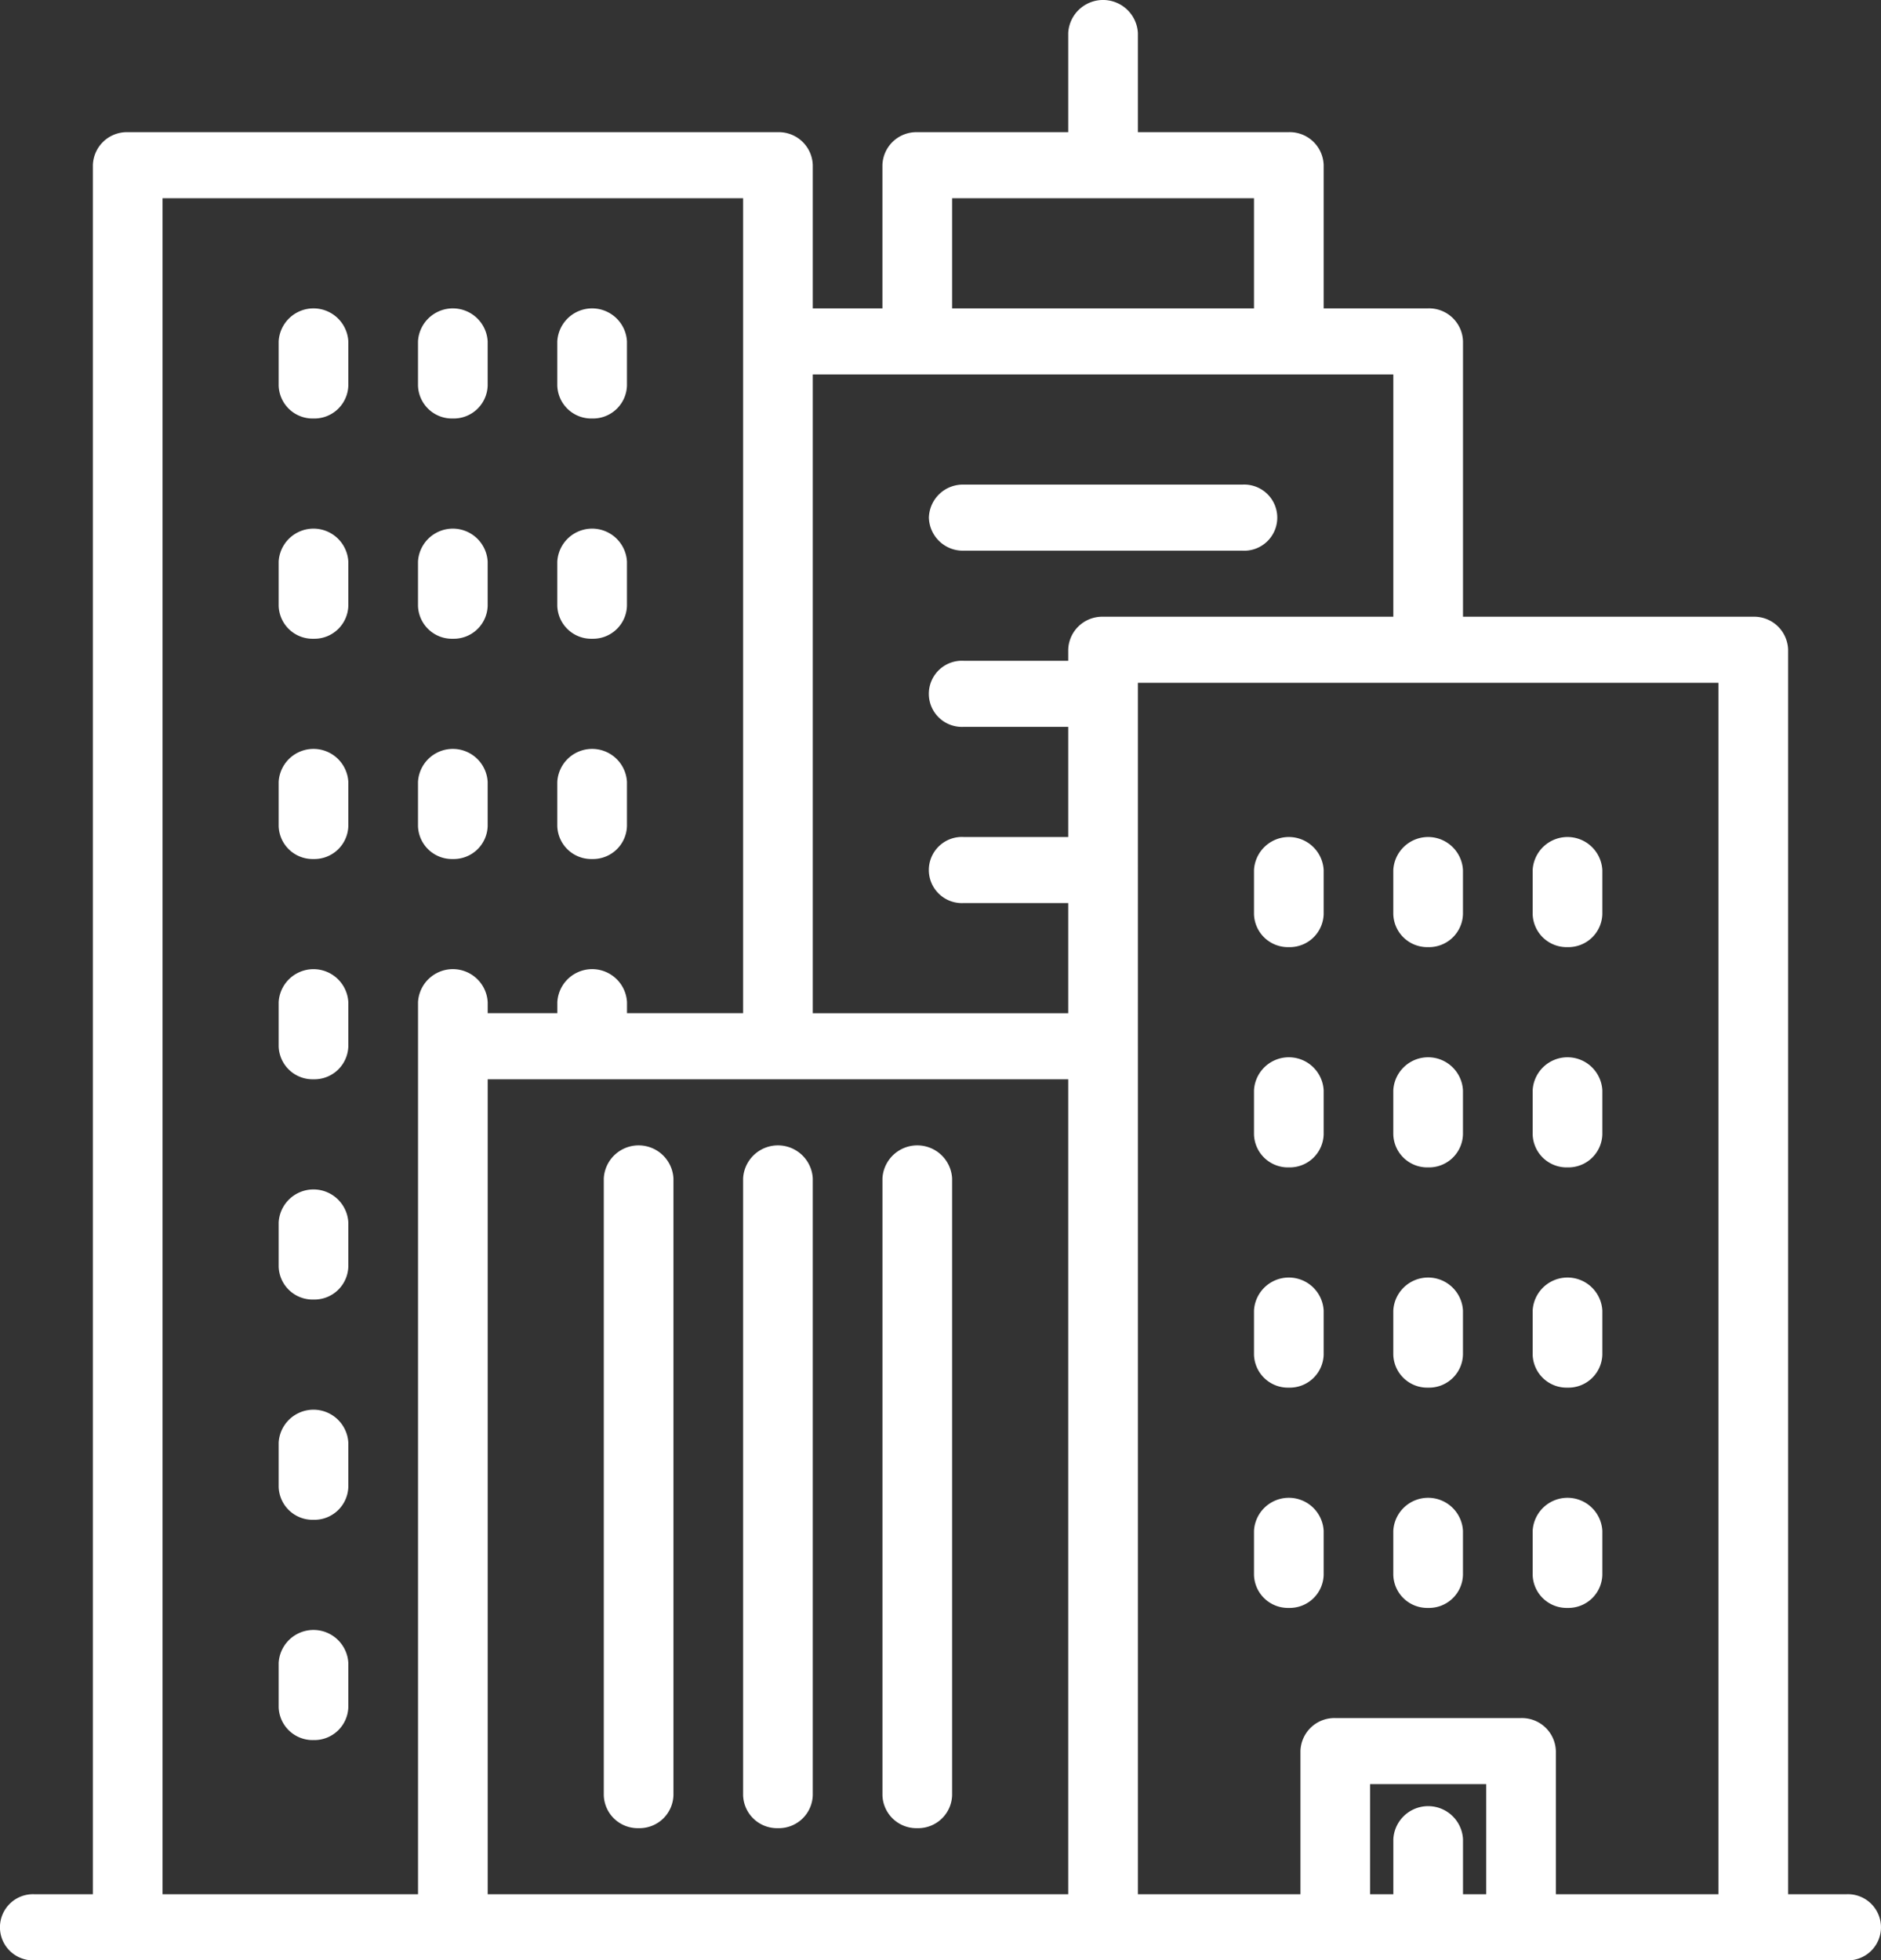 <svg xmlns="http://www.w3.org/2000/svg" width="250.658" height="261.229" viewBox="0 0 250.658 261.229">
  <rect x="0" y="0" width="250.658" height="261.229" fill="#333333" stroke="none"/>
  <g id="skyline" transform="translate(-23.011)">
    <g id="Group_79" data-name="Group 79" transform="translate(23.011)">
      <g id="Group_78" data-name="Group 78">
        <path id="Path_354" data-name="Path 354" d="M27.653,252.424h7.736V22.014a4.527,4.527,0,0,1,4.642-4.4h86.647a4.526,4.526,0,0,1,4.642,4.4V41.092H140.6V22.014a4.527,4.527,0,0,1,4.642-4.4H165.36V4.4a4.648,4.648,0,0,1,9.283,0V17.611h20.114a4.526,4.526,0,0,1,4.642,4.4V41.092h13.926a4.526,4.526,0,0,1,4.642,4.4V82.184h38.682a4.526,4.526,0,0,1,4.642,4.4V252.423h7.737a4.409,4.409,0,1,1,0,8.806H27.653a4.409,4.409,0,1,1,0-8.805ZM190.116,26.416H149.887V41.092h40.229Zm15.473,226.008h3.095v-7.338a4.648,4.648,0,0,1,9.283,0v7.338h3.095V237.748H205.589Zm-30.945-113v113h21.662V233.346a4.527,4.527,0,0,1,4.642-4.4H225.7a4.526,4.526,0,0,1,4.642,4.4v19.078h21.662V90.99H174.644ZM170,82.185h38.682V49.9H131.32v85.119H165.36V120.341H151.434a4.409,4.409,0,1,1,0-8.805H165.36V96.86H151.434a4.409,4.409,0,1,1,0-8.805H165.36V86.588A4.527,4.527,0,0,1,170,82.185ZM88,252.424H165.36v-108.6H88Zm-43.323,0h34.04V133.549a4.648,4.648,0,0,1,9.283,0v1.467H97.28v-1.467a4.648,4.648,0,0,1,9.283,0v1.467h15.473V26.416H44.672V252.424Z" transform="translate(-23.011)" fill="#fff"/>
        <path id="Path_355" data-name="Path 355" d="M257.766,390.138a4.527,4.527,0,0,1-4.642-4.4V303.552a4.648,4.648,0,0,1,9.283,0v82.185A4.527,4.527,0,0,1,257.766,390.138Z" transform="translate(-135.531 -146.519)" fill="#fff"/>
        <path id="Path_356" data-name="Path 356" d="M292.283,390.138a4.527,4.527,0,0,1-4.642-4.4V303.552a4.648,4.648,0,0,1,9.283,0v82.185A4.526,4.526,0,0,1,292.283,390.138Z" transform="translate(-188.616 -146.519)" fill="#fff"/>
        <path id="Path_357" data-name="Path 357" d="M326.8,390.138a4.527,4.527,0,0,1-4.642-4.4V303.552a4.648,4.648,0,0,1,9.283,0v82.185A4.527,4.527,0,0,1,326.8,390.138Z" transform="translate(-241.699 -146.519)" fill="#fff"/>
        <path id="Path_358" data-name="Path 358" d="M338.3,95.215a4.526,4.526,0,0,1-4.642-4.4v-5.87a4.648,4.648,0,0,1,9.283,0v5.871A4.526,4.526,0,0,1,338.3,95.215Z" transform="translate(-259.394 -39.447)" fill="#fff"/>
        <path id="Path_359" data-name="Path 359" d="M372.822,95.215a4.526,4.526,0,0,1-4.642-4.4v-5.87a4.648,4.648,0,0,1,9.283,0v5.871A4.526,4.526,0,0,1,372.822,95.215Z" transform="translate(-312.478 -39.447)" fill="#fff"/>
        <path id="Path_360" data-name="Path 360" d="M407.339,95.215a4.526,4.526,0,0,1-4.642-4.4v-5.87a4.648,4.648,0,0,1,9.283,0v5.871A4.526,4.526,0,0,1,407.339,95.215Z" transform="translate(-365.563 -39.447)" fill="#fff"/>
        <path id="Path_361" data-name="Path 361" d="M338.3,152.743a4.526,4.526,0,0,1-4.642-4.4V142.47a4.648,4.648,0,0,1,9.283,0v5.871A4.526,4.526,0,0,1,338.3,152.743Z" transform="translate(-259.394 -67.623)" fill="#fff"/>
        <path id="Path_362" data-name="Path 362" d="M372.822,152.743a4.526,4.526,0,0,1-4.642-4.4V142.47a4.648,4.648,0,0,1,9.283,0v5.871A4.526,4.526,0,0,1,372.822,152.743Z" transform="translate(-312.478 -67.623)" fill="#fff"/>
        <path id="Path_363" data-name="Path 363" d="M407.339,152.743a4.526,4.526,0,0,1-4.642-4.4V142.47a4.648,4.648,0,0,1,9.283,0v5.871A4.526,4.526,0,0,1,407.339,152.743Z" transform="translate(-365.563 -67.623)" fill="#fff"/>
        <path id="Path_364" data-name="Path 364" d="M338.3,210.272a4.526,4.526,0,0,1-4.642-4.4V200a4.648,4.648,0,0,1,9.283,0v5.87A4.527,4.527,0,0,1,338.3,210.272Z" transform="translate(-259.394 -95.8)" fill="#fff"/>
        <path id="Path_365" data-name="Path 365" d="M372.822,210.272a4.526,4.526,0,0,1-4.642-4.4V200a4.648,4.648,0,0,1,9.283,0v5.87A4.527,4.527,0,0,1,372.822,210.272Z" transform="translate(-312.478 -95.8)" fill="#fff"/>
        <path id="Path_366" data-name="Path 366" d="M407.339,210.272a4.526,4.526,0,0,1-4.642-4.4V200a4.648,4.648,0,0,1,9.283,0v5.87A4.527,4.527,0,0,1,407.339,210.272Z" transform="translate(-365.563 -95.8)" fill="#fff"/>
        <path id="Path_367" data-name="Path 367" d="M96.687,233.283a4.526,4.526,0,0,1-4.642-4.4v-5.87a4.648,4.648,0,0,1,9.283,0v5.87A4.527,4.527,0,0,1,96.687,233.283Z" transform="translate(112.195 -107.071)" fill="#fff"/>
        <path id="Path_368" data-name="Path 368" d="M131.2,233.283a4.526,4.526,0,0,1-4.642-4.4v-5.87a4.648,4.648,0,0,1,9.283,0v5.87A4.527,4.527,0,0,1,131.2,233.283Z" transform="translate(59.11 -107.071)" fill="#fff"/>
        <path id="Path_369" data-name="Path 369" d="M165.721,233.283a4.526,4.526,0,0,1-4.642-4.4v-5.87a4.648,4.648,0,0,1,9.283,0v5.87A4.527,4.527,0,0,1,165.721,233.283Z" transform="translate(6.026 -107.071)" fill="#fff"/>
        <path id="Path_370" data-name="Path 370" d="M96.687,290.811a4.526,4.526,0,0,1-4.642-4.4v-5.871a4.648,4.648,0,0,1,9.283,0v5.871A4.527,4.527,0,0,1,96.687,290.811Z" transform="translate(112.195 -135.247)" fill="#fff"/>
        <path id="Path_371" data-name="Path 371" d="M131.2,290.811a4.526,4.526,0,0,1-4.642-4.4v-5.871a4.648,4.648,0,0,1,9.283,0v5.871A4.527,4.527,0,0,1,131.2,290.811Z" transform="translate(59.11 -135.247)" fill="#fff"/>
        <path id="Path_372" data-name="Path 372" d="M165.721,290.811a4.526,4.526,0,0,1-4.642-4.4v-5.871a4.648,4.648,0,0,1,9.283,0v5.871A4.527,4.527,0,0,1,165.721,290.811Z" transform="translate(6.026 -135.247)" fill="#fff"/>
        <path id="Path_373" data-name="Path 373" d="M96.687,348.339a4.526,4.526,0,0,1-4.642-4.4v-5.871a4.648,4.648,0,0,1,9.283,0v5.871A4.527,4.527,0,0,1,96.687,348.339Z" transform="translate(112.195 -163.424)" fill="#fff"/>
        <path id="Path_374" data-name="Path 374" d="M131.2,348.339a4.526,4.526,0,0,1-4.642-4.4v-5.871a4.648,4.648,0,0,1,9.283,0v5.871A4.526,4.526,0,0,1,131.2,348.339Z" transform="translate(59.11 -163.424)" fill="#fff"/>
        <path id="Path_375" data-name="Path 375" d="M165.721,348.339a4.526,4.526,0,0,1-4.642-4.4v-5.871a4.648,4.648,0,0,1,9.283,0v5.871A4.526,4.526,0,0,1,165.721,348.339Z" transform="translate(6.026 -163.424)" fill="#fff"/>
        <path id="Path_376" data-name="Path 376" d="M96.687,405.867a4.526,4.526,0,0,1-4.642-4.4v-5.871a4.648,4.648,0,0,1,9.283,0v5.871A4.527,4.527,0,0,1,96.687,405.867Z" transform="translate(112.195 -191.6)" fill="#fff"/>
        <path id="Path_377" data-name="Path 377" d="M131.2,405.867a4.526,4.526,0,0,1-4.642-4.4v-5.871a4.648,4.648,0,0,1,9.283,0v5.871A4.526,4.526,0,0,1,131.2,405.867Z" transform="translate(59.11 -191.6)" fill="#fff"/>
        <path id="Path_378" data-name="Path 378" d="M165.721,405.867a4.526,4.526,0,0,1-4.642-4.4v-5.871a4.648,4.648,0,0,1,9.283,0v5.871A4.526,4.526,0,0,1,165.721,405.867Z" transform="translate(6.026 -191.6)" fill="#fff"/>
        <path id="Path_379" data-name="Path 379" d="M407.339,267.8a4.526,4.526,0,0,1-4.642-4.4v-5.87a4.648,4.648,0,0,1,9.283,0v5.87A4.527,4.527,0,0,1,407.339,267.8Z" transform="translate(-365.563 -123.977)" fill="#fff"/>
        <path id="Path_380" data-name="Path 380" d="M407.339,325.328a4.526,4.526,0,0,1-4.642-4.4v-5.87a4.648,4.648,0,0,1,9.283,0v5.87A4.527,4.527,0,0,1,407.339,325.328Z" transform="translate(-365.563 -152.153)" fill="#fff"/>
        <path id="Path_381" data-name="Path 381" d="M407.339,382.856a4.526,4.526,0,0,1-4.642-4.4v-5.871a4.648,4.648,0,0,1,9.283,0v5.871A4.527,4.527,0,0,1,407.339,382.856Z" transform="translate(-365.563 -180.33)" fill="#fff"/>
        <path id="Path_382" data-name="Path 382" d="M407.339,440.384a4.526,4.526,0,0,1-4.642-4.4v-5.871a4.648,4.648,0,0,1,9.283,0v5.871A4.527,4.527,0,0,1,407.339,440.384Z" transform="translate(-365.563 -208.506)" fill="#fff"/>
        <path id="Path_383" data-name="Path 383" d="M172.584,130.965a4.527,4.527,0,0,1,4.642-4.4H214.36a4.409,4.409,0,1,1,0,8.805H177.226A4.526,4.526,0,0,1,172.584,130.965Z" transform="translate(-48.802 -61.988)" fill="#fff"/>
      </g>
    </g>
  </g>
</svg>

